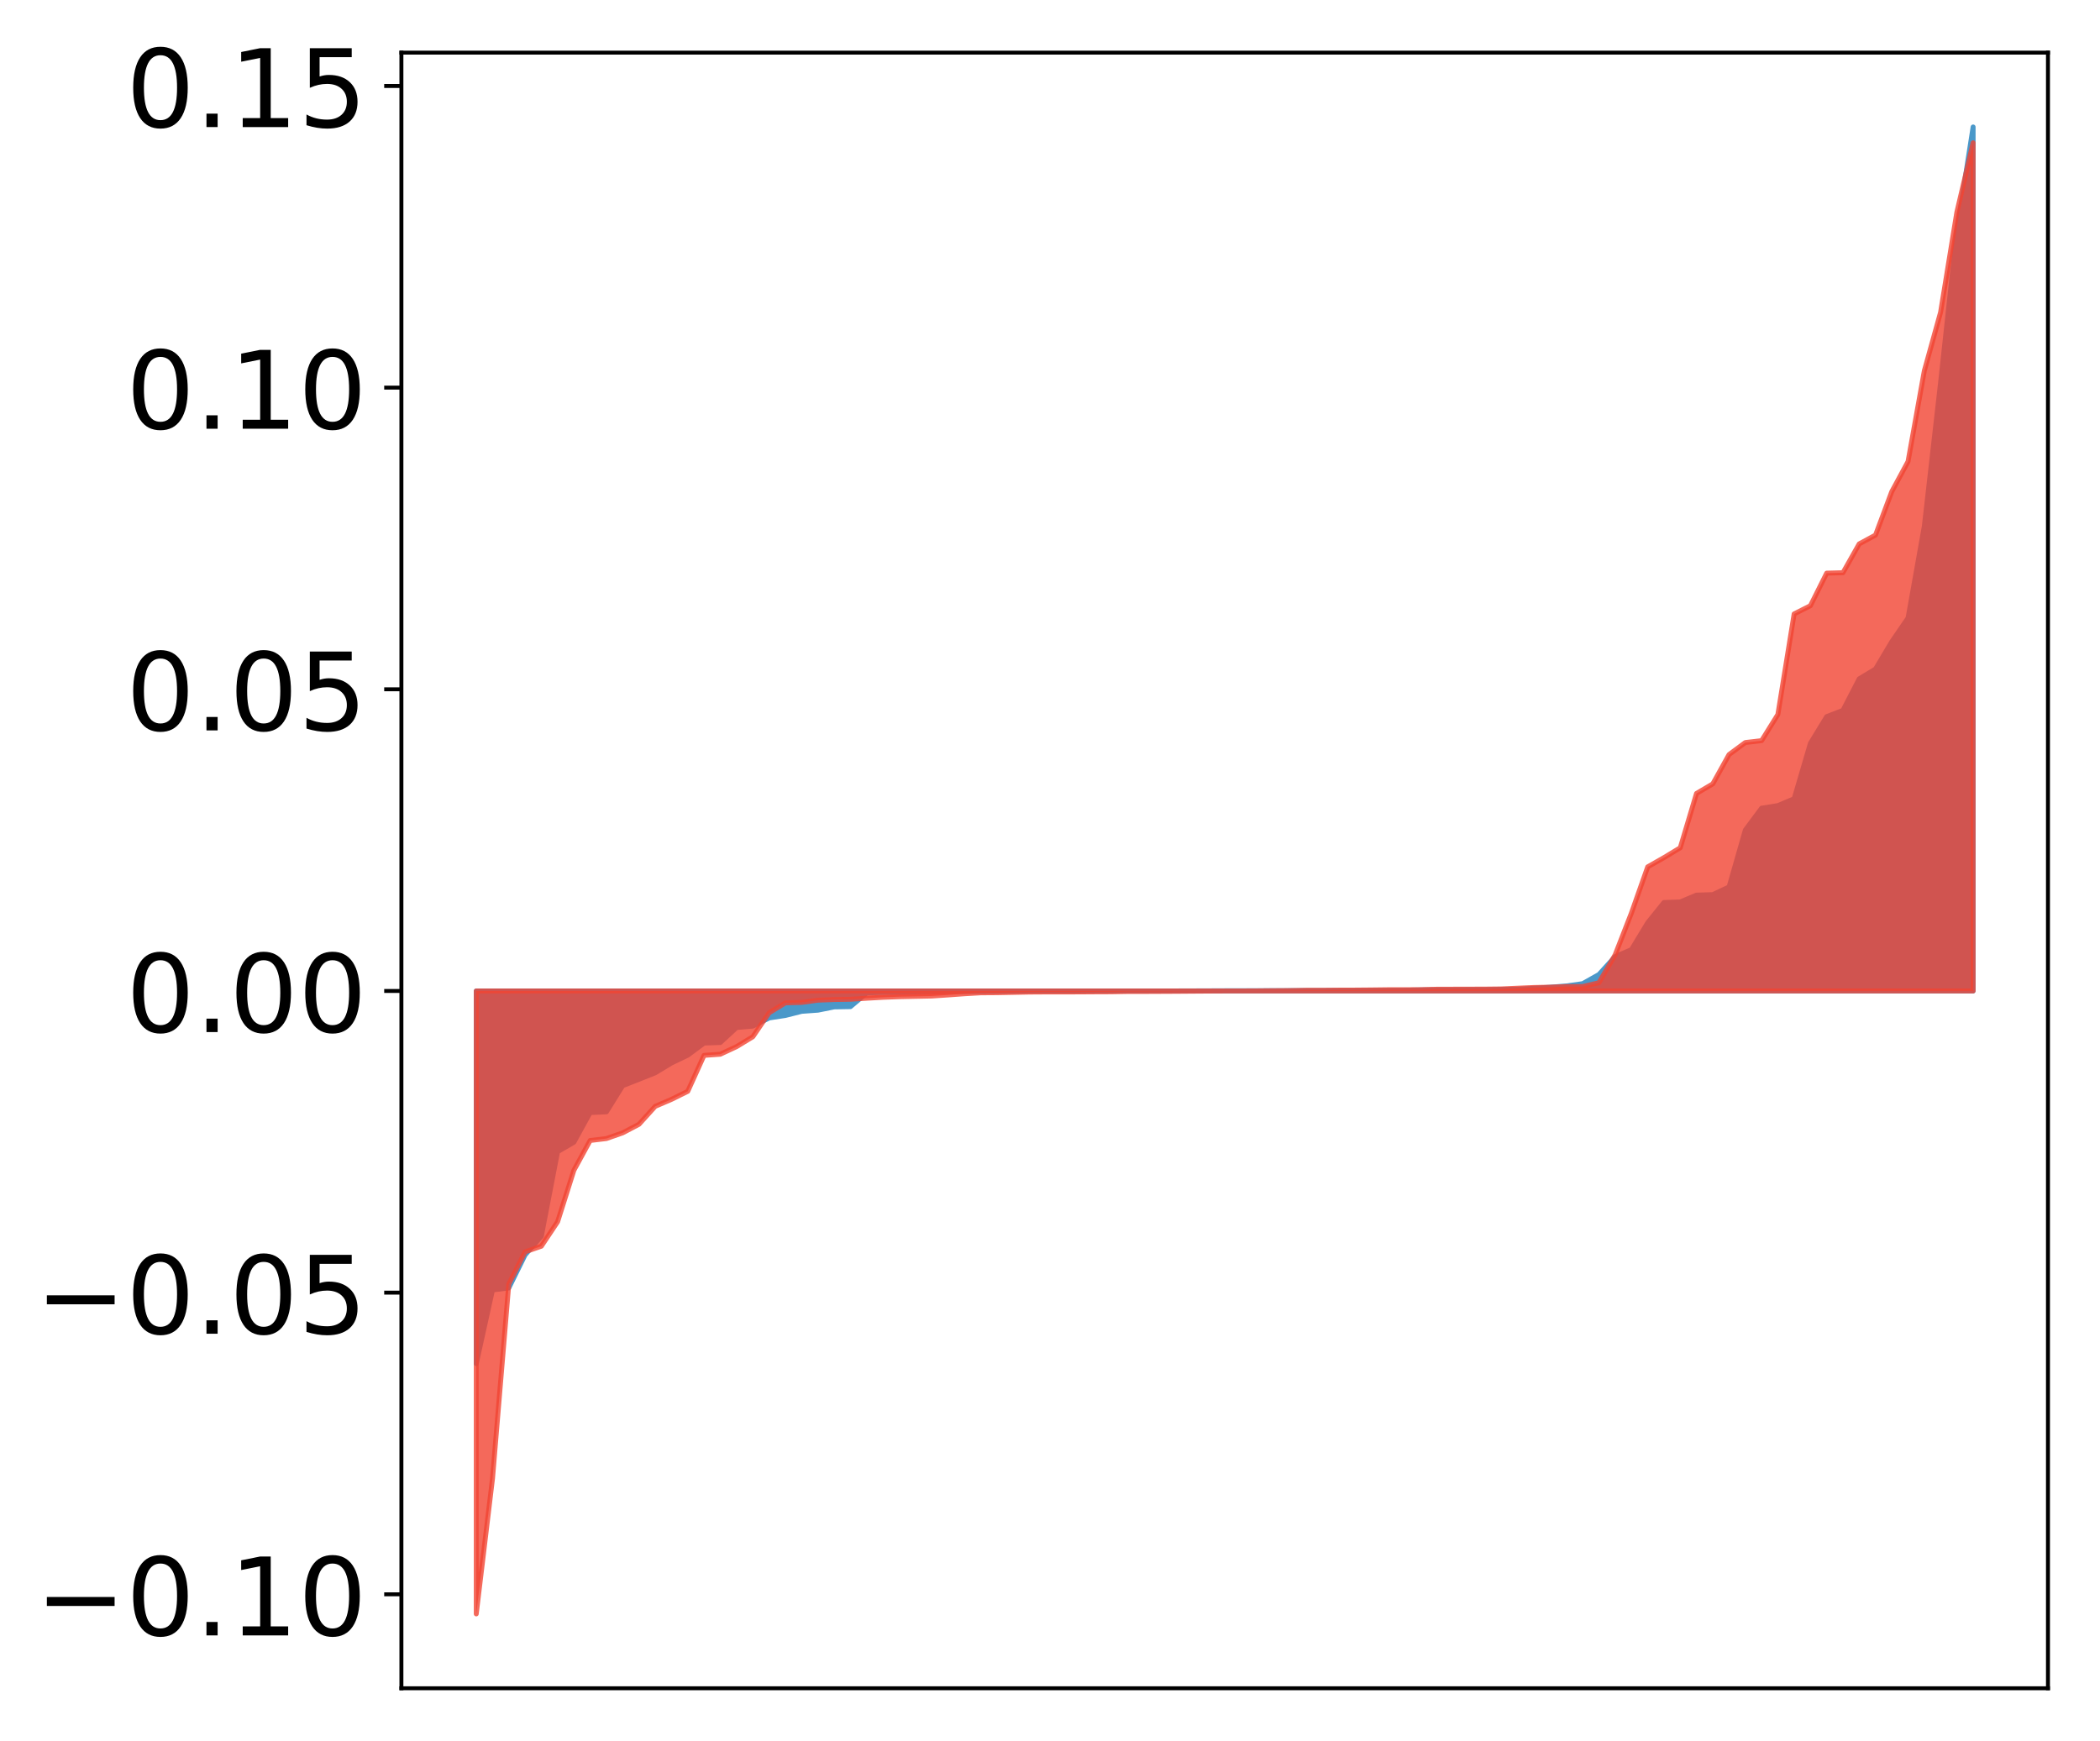 <?xml version="1.0" encoding="utf-8" standalone="no"?>
<!DOCTYPE svg PUBLIC "-//W3C//DTD SVG 1.1//EN"
  "http://www.w3.org/Graphics/SVG/1.1/DTD/svg11.dtd">
<!-- Created with matplotlib (http://matplotlib.org/) -->
<svg height="354pt" version="1.1" viewBox="0 0 427 354" width="427pt" xmlns="http://www.w3.org/2000/svg" xmlns:xlink="http://www.w3.org/1999/xlink">
 <defs>
  <style type="text/css">
*{stroke-linecap:butt;stroke-linejoin:round;}
  </style>
 </defs>
 <g id="figure_1">
  <g id="patch_1">
   <path d="M 0 354.04 
L 427.12 354.04 
L 427.12 0 
L 0 0 
z
" style="fill:#ffffff;"/>
  </g>
  <g id="axes_1">
   <g id="patch_2">
    <path d="M 81.62 343.34 
L 416.42 343.34 
L 416.42 10.7 
L 81.62 10.7 
z
" style="fill:#ffffff;"/>
   </g>
   <g id="PolyCollection_1">
    <defs>
     <path d="M 96.838 -76.72 
L 96.838 -152.507 
L 100.146 -152.507 
L 103.454 -152.507 
L 106.763 -152.507 
L 110.071 -152.507 
L 113.379 -152.507 
L 116.688 -152.507 
L 119.996 -152.507 
L 123.304 -152.507 
L 126.613 -152.507 
L 129.921 -152.507 
L 133.229 -152.507 
L 136.537 -152.507 
L 139.846 -152.507 
L 143.154 -152.507 
L 146.462 -152.507 
L 149.771 -152.507 
L 153.079 -152.507 
L 156.387 -152.507 
L 159.696 -152.507 
L 163.004 -152.507 
L 166.312 -152.507 
L 169.62 -152.507 
L 172.929 -152.507 
L 176.237 -152.507 
L 179.545 -152.507 
L 182.854 -152.507 
L 186.162 -152.507 
L 189.47 -152.507 
L 192.779 -152.507 
L 196.087 -152.507 
L 199.395 -152.507 
L 202.703 -152.507 
L 206.012 -152.507 
L 209.32 -152.507 
L 212.628 -152.507 
L 215.937 -152.507 
L 219.245 -152.507 
L 222.553 -152.507 
L 225.862 -152.507 
L 229.17 -152.507 
L 232.478 -152.507 
L 235.786 -152.507 
L 239.095 -152.507 
L 242.403 -152.507 
L 245.711 -152.507 
L 249.02 -152.507 
L 252.328 -152.507 
L 255.636 -152.507 
L 258.945 -152.507 
L 262.253 -152.507 
L 265.561 -152.507 
L 268.869 -152.507 
L 272.178 -152.507 
L 275.486 -152.507 
L 278.794 -152.507 
L 282.103 -152.507 
L 285.411 -152.507 
L 288.719 -152.507 
L 292.028 -152.507 
L 295.336 -152.507 
L 298.644 -152.507 
L 301.952 -152.507 
L 305.261 -152.507 
L 308.569 -152.507 
L 311.877 -152.507 
L 315.186 -152.507 
L 318.494 -152.507 
L 321.802 -152.507 
L 325.111 -152.507 
L 328.419 -152.507 
L 331.727 -152.507 
L 335.035 -152.507 
L 338.344 -152.507 
L 341.652 -152.507 
L 344.96 -152.507 
L 348.269 -152.507 
L 351.577 -152.507 
L 354.885 -152.507 
L 358.194 -152.507 
L 361.502 -152.507 
L 364.81 -152.507 
L 368.119 -152.507 
L 371.427 -152.507 
L 374.735 -152.507 
L 378.043 -152.507 
L 381.352 -152.507 
L 384.66 -152.507 
L 387.968 -152.507 
L 391.277 -152.507 
L 394.585 -152.507 
L 397.893 -152.507 
L 401.202 -152.507 
L 401.202 -328.22 
L 401.202 -328.22 
L 397.893 -306.893 
L 394.585 -276.233 
L 391.277 -247.016 
L 387.968 -228.352 
L 384.66 -223.531 
L 381.352 -217.978 
L 378.043 -215.988 
L 374.735 -209.575 
L 371.427 -208.298 
L 368.119 -202.878 
L 364.81 -191.602 
L 361.502 -190.206 
L 358.194 -189.68 
L 354.885 -185.233 
L 351.577 -173.661 
L 348.269 -172.103 
L 344.96 -172 
L 341.652 -170.616 
L 338.344 -170.501 
L 335.035 -166.387 
L 331.727 -160.91 
L 328.419 -159.492 
L 325.111 -155.852 
L 321.802 -153.991 
L 318.494 -153.531 
L 315.186 -153.264 
L 311.877 -153.051 
L 308.569 -152.856 
L 305.261 -152.834 
L 301.952 -152.785 
L 298.644 -152.782 
L 295.336 -152.75 
L 292.028 -152.742 
L 288.719 -152.714 
L 285.411 -152.651 
L 282.103 -152.636 
L 278.794 -152.631 
L 275.486 -152.615 
L 272.178 -152.605 
L 268.869 -152.59 
L 265.561 -152.589 
L 262.253 -152.572 
L 258.945 -152.565 
L 255.636 -152.557 
L 252.328 -152.552 
L 249.02 -152.549 
L 245.711 -152.534 
L 242.403 -152.523 
L 239.095 -152.513 
L 235.786 -152.509 
L 232.478 -152.507 
L 229.17 -152.506 
L 225.862 -152.496 
L 222.553 -152.494 
L 219.245 -152.488 
L 215.937 -152.484 
L 212.628 -152.483 
L 209.32 -152.481 
L 206.012 -152.44 
L 202.703 -152.419 
L 199.395 -152.404 
L 196.087 -152.393 
L 192.779 -152.38 
L 189.47 -152.36 
L 186.162 -152.315 
L 182.854 -152.281 
L 179.545 -152.223 
L 176.237 -152.102 
L 172.929 -149.318 
L 169.62 -149.264 
L 166.312 -148.599 
L 163.004 -148.36 
L 159.696 -147.524 
L 156.387 -147.015 
L 153.079 -145.357 
L 149.771 -145.07 
L 146.462 -142.024 
L 143.154 -141.909 
L 139.846 -139.451 
L 136.537 -137.864 
L 133.229 -135.862 
L 129.921 -134.543 
L 126.613 -133.245 
L 123.304 -127.922 
L 119.996 -127.776 
L 116.688 -121.745 
L 113.379 -119.82 
L 110.071 -102.63 
L 106.763 -98.821 
L 103.454 -92.113 
L 100.146 -91.701 
L 96.838 -76.72 
z
" id="m3f5d67ccf7" style="stroke:#4a98c9;"/>
    </defs>
    <g clip-path="url(#pdbd05a8423)">
     <use style="fill:#4a98c9;stroke:#4a98c9;" x="0" xlink:href="#m3f5d67ccf7" y="354.04"/>
    </g>
   </g>
   <g id="PolyCollection_2">
    <defs>
     <path d="M 96.838 -25.82 
L 96.838 -152.507 
L 100.146 -152.507 
L 103.454 -152.507 
L 106.763 -152.507 
L 110.071 -152.507 
L 113.379 -152.507 
L 116.688 -152.507 
L 119.996 -152.507 
L 123.304 -152.507 
L 126.613 -152.507 
L 129.921 -152.507 
L 133.229 -152.507 
L 136.537 -152.507 
L 139.846 -152.507 
L 143.154 -152.507 
L 146.462 -152.507 
L 149.771 -152.507 
L 153.079 -152.507 
L 156.387 -152.507 
L 159.696 -152.507 
L 163.004 -152.507 
L 166.312 -152.507 
L 169.62 -152.507 
L 172.929 -152.507 
L 176.237 -152.507 
L 179.545 -152.507 
L 182.854 -152.507 
L 186.162 -152.507 
L 189.47 -152.507 
L 192.779 -152.507 
L 196.087 -152.507 
L 199.395 -152.507 
L 202.703 -152.507 
L 206.012 -152.507 
L 209.32 -152.507 
L 212.628 -152.507 
L 215.937 -152.507 
L 219.245 -152.507 
L 222.553 -152.507 
L 225.862 -152.507 
L 229.17 -152.507 
L 232.478 -152.507 
L 235.786 -152.507 
L 239.095 -152.507 
L 242.403 -152.507 
L 245.711 -152.507 
L 249.02 -152.507 
L 252.328 -152.507 
L 255.636 -152.507 
L 258.945 -152.507 
L 262.253 -152.507 
L 265.561 -152.507 
L 268.869 -152.507 
L 272.178 -152.507 
L 275.486 -152.507 
L 278.794 -152.507 
L 282.103 -152.507 
L 285.411 -152.507 
L 288.719 -152.507 
L 292.028 -152.507 
L 295.336 -152.507 
L 298.644 -152.507 
L 301.952 -152.507 
L 305.261 -152.507 
L 308.569 -152.507 
L 311.877 -152.507 
L 315.186 -152.507 
L 318.494 -152.507 
L 321.802 -152.507 
L 325.111 -152.507 
L 328.419 -152.507 
L 331.727 -152.507 
L 335.035 -152.507 
L 338.344 -152.507 
L 341.652 -152.507 
L 344.96 -152.507 
L 348.269 -152.507 
L 351.577 -152.507 
L 354.885 -152.507 
L 358.194 -152.507 
L 361.502 -152.507 
L 364.81 -152.507 
L 368.119 -152.507 
L 371.427 -152.507 
L 374.735 -152.507 
L 378.043 -152.507 
L 381.352 -152.507 
L 384.66 -152.507 
L 387.968 -152.507 
L 391.277 -152.507 
L 394.585 -152.507 
L 397.893 -152.507 
L 401.202 -152.507 
L 401.202 -325.002 
L 401.202 -325.002 
L 397.893 -310.873 
L 394.585 -290.526 
L 391.277 -278.616 
L 387.968 -260.181 
L 384.66 -254.061 
L 381.352 -245.221 
L 378.043 -243.432 
L 374.735 -237.567 
L 371.427 -237.481 
L 368.119 -230.859 
L 364.81 -229.189 
L 361.502 -208.734 
L 358.194 -203.416 
L 354.885 -203.033 
L 351.577 -200.591 
L 348.269 -194.625 
L 344.96 -192.681 
L 341.652 -181.63 
L 338.344 -179.63 
L 335.035 -177.746 
L 331.727 -168.368 
L 328.419 -159.872 
L 325.111 -154.179 
L 321.802 -153.409 
L 318.494 -153.405 
L 315.186 -153.28 
L 311.877 -153.212 
L 308.569 -153.07 
L 305.261 -152.921 
L 301.952 -152.885 
L 298.644 -152.875 
L 295.336 -152.867 
L 292.028 -152.856 
L 288.719 -152.775 
L 285.411 -152.757 
L 282.103 -152.754 
L 278.794 -152.714 
L 275.486 -152.685 
L 272.178 -152.674 
L 268.869 -152.644 
L 265.561 -152.64 
L 262.253 -152.579 
L 258.945 -152.556 
L 255.636 -152.525 
L 252.328 -152.509 
L 249.02 -152.503 
L 245.711 -152.485 
L 242.403 -152.461 
L 239.095 -152.436 
L 235.786 -152.419 
L 232.478 -152.404 
L 229.17 -152.401 
L 225.862 -152.343 
L 222.553 -152.33 
L 219.245 -152.307 
L 215.937 -152.305 
L 212.628 -152.3 
L 209.32 -152.28 
L 206.012 -152.215 
L 202.703 -152.151 
L 199.395 -152.128 
L 196.087 -151.936 
L 192.779 -151.697 
L 189.47 -151.479 
L 186.162 -151.412 
L 182.854 -151.343 
L 179.545 -151.218 
L 176.237 -151.029 
L 172.929 -150.814 
L 169.62 -150.762 
L 166.312 -150.632 
L 163.004 -150.174 
L 159.696 -150.084 
L 156.387 -148.059 
L 153.079 -143.196 
L 149.771 -141.185 
L 146.462 -139.642 
L 143.154 -139.407 
L 139.846 -132.1 
L 136.537 -130.464 
L 133.229 -129.044 
L 129.921 -125.39 
L 126.613 -123.652 
L 123.304 -122.491 
L 119.996 -122.097 
L 116.688 -116.03 
L 113.379 -105.571 
L 110.071 -100.601 
L 106.763 -99.445 
L 103.454 -92.889 
L 100.146 -53.371 
L 96.838 -25.82 
z
" id="mc2d2c73c26" style="stroke:#f14432;stroke-opacity:0.8;"/>
    </defs>
    <g clip-path="url(#pdbd05a8423)">
     <use style="fill:#f14432;fill-opacity:0.8;stroke:#f14432;stroke-opacity:0.8;" x="0" xlink:href="#mc2d2c73c26" y="354.04"/>
    </g>
   </g>
   <g id="matplotlib.axis_1"/>
   <g id="matplotlib.axis_2">
    <g id="ytick_1">
     <g id="line2d_1">
      <defs>
       <path d="M 0 0 
L -3.5 0 
" id="m5de5bcb19e" style="stroke:#000000;stroke-width:0.8;"/>
      </defs>
      <g>
       <use style="stroke:#000000;stroke-width:0.8;" x="81.62" xlink:href="#m5de5bcb19e" y="324.232"/>
      </g>
     </g>
     <g id="text_1">
      <!-- −0.10 -->
      <defs>
       <path d="M 10.594 35.5 
L 73.188 35.5 
L 73.188 27.203 
L 10.594 27.203 
z
" id="DejaVuSans-2212"/>
       <path d="M 31.781 66.406 
Q 24.172 66.406 20.328 58.906 
Q 16.5 51.422 16.5 36.375 
Q 16.5 21.391 20.328 13.891 
Q 24.172 6.391 31.781 6.391 
Q 39.453 6.391 43.281 13.891 
Q 47.125 21.391 47.125 36.375 
Q 47.125 51.422 43.281 58.906 
Q 39.453 66.406 31.781 66.406 
z
M 31.781 74.219 
Q 44.047 74.219 50.516 64.516 
Q 56.984 54.828 56.984 36.375 
Q 56.984 17.969 50.516 8.266 
Q 44.047 -1.422 31.781 -1.422 
Q 19.531 -1.422 13.062 8.266 
Q 6.594 17.969 6.594 36.375 
Q 6.594 54.828 13.062 64.516 
Q 19.531 74.219 31.781 74.219 
z
" id="DejaVuSans-30"/>
       <path d="M 10.688 12.406 
L 21 12.406 
L 21 0 
L 10.688 0 
z
" id="DejaVuSans-2e"/>
       <path d="M 12.406 8.297 
L 28.516 8.297 
L 28.516 63.922 
L 10.984 60.406 
L 10.984 69.391 
L 28.422 72.906 
L 38.281 72.906 
L 38.281 8.297 
L 54.391 8.297 
L 54.391 0 
L 12.406 0 
z
" id="DejaVuSans-31"/>
      </defs>
      <g transform="translate(7.2 332.59)scale(0.22 -0.22)">
       <use xlink:href="#DejaVuSans-2212"/>
       <use x="83.789" xlink:href="#DejaVuSans-30"/>
       <use x="147.412" xlink:href="#DejaVuSans-2e"/>
       <use x="179.199" xlink:href="#DejaVuSans-31"/>
       <use x="242.822" xlink:href="#DejaVuSans-30"/>
      </g>
     </g>
    </g>
    <g id="ytick_2">
     <g id="line2d_2">
      <g>
       <use style="stroke:#000000;stroke-width:0.8;" x="81.62" xlink:href="#m5de5bcb19e" y="262.882"/>
      </g>
     </g>
     <g id="text_2">
      <!-- −0.05 -->
      <defs>
       <path d="M 10.797 72.906 
L 49.516 72.906 
L 49.516 64.594 
L 19.828 64.594 
L 19.828 46.734 
Q 21.969 47.469 24.109 47.828 
Q 26.266 48.188 28.422 48.188 
Q 40.625 48.188 47.75 41.5 
Q 54.891 34.812 54.891 23.391 
Q 54.891 11.625 47.562 5.094 
Q 40.234 -1.422 26.906 -1.422 
Q 22.312 -1.422 17.547 -0.641 
Q 12.797 0.141 7.719 1.703 
L 7.719 11.625 
Q 12.109 9.234 16.797 8.062 
Q 21.484 6.891 26.703 6.891 
Q 35.156 6.891 40.078 11.328 
Q 45.016 15.766 45.016 23.391 
Q 45.016 31 40.078 35.438 
Q 35.156 39.891 26.703 39.891 
Q 22.75 39.891 18.812 39.016 
Q 14.891 38.141 10.797 36.281 
z
" id="DejaVuSans-35"/>
      </defs>
      <g transform="translate(7.2 271.241)scale(0.22 -0.22)">
       <use xlink:href="#DejaVuSans-2212"/>
       <use x="83.789" xlink:href="#DejaVuSans-30"/>
       <use x="147.412" xlink:href="#DejaVuSans-2e"/>
       <use x="179.199" xlink:href="#DejaVuSans-30"/>
       <use x="242.822" xlink:href="#DejaVuSans-35"/>
      </g>
     </g>
    </g>
    <g id="ytick_3">
     <g id="line2d_3">
      <g>
       <use style="stroke:#000000;stroke-width:0.8;" x="81.62" xlink:href="#m5de5bcb19e" y="201.533"/>
      </g>
     </g>
     <g id="text_3">
      <!-- 0.00 -->
      <g transform="translate(25.635 209.891)scale(0.22 -0.22)">
       <use xlink:href="#DejaVuSans-30"/>
       <use x="63.623" xlink:href="#DejaVuSans-2e"/>
       <use x="95.41" xlink:href="#DejaVuSans-30"/>
       <use x="159.033" xlink:href="#DejaVuSans-30"/>
      </g>
     </g>
    </g>
    <g id="ytick_4">
     <g id="line2d_4">
      <g>
       <use style="stroke:#000000;stroke-width:0.8;" x="81.62" xlink:href="#m5de5bcb19e" y="140.183"/>
      </g>
     </g>
     <g id="text_4">
      <!-- 0.05 -->
      <g transform="translate(25.635 148.541)scale(0.22 -0.22)">
       <use xlink:href="#DejaVuSans-30"/>
       <use x="63.623" xlink:href="#DejaVuSans-2e"/>
       <use x="95.41" xlink:href="#DejaVuSans-30"/>
       <use x="159.033" xlink:href="#DejaVuSans-35"/>
      </g>
     </g>
    </g>
    <g id="ytick_5">
     <g id="line2d_5">
      <g>
       <use style="stroke:#000000;stroke-width:0.8;" x="81.62" xlink:href="#m5de5bcb19e" y="78.833"/>
      </g>
     </g>
     <g id="text_5">
      <!-- 0.10 -->
      <g transform="translate(25.635 87.191)scale(0.22 -0.22)">
       <use xlink:href="#DejaVuSans-30"/>
       <use x="63.623" xlink:href="#DejaVuSans-2e"/>
       <use x="95.41" xlink:href="#DejaVuSans-31"/>
       <use x="159.033" xlink:href="#DejaVuSans-30"/>
      </g>
     </g>
    </g>
    <g id="ytick_6">
     <g id="line2d_6">
      <g>
       <use style="stroke:#000000;stroke-width:0.8;" x="81.62" xlink:href="#m5de5bcb19e" y="17.483"/>
      </g>
     </g>
     <g id="text_6">
      <!-- 0.15 -->
      <g transform="translate(25.635 25.842)scale(0.22 -0.22)">
       <use xlink:href="#DejaVuSans-30"/>
       <use x="63.623" xlink:href="#DejaVuSans-2e"/>
       <use x="95.41" xlink:href="#DejaVuSans-31"/>
       <use x="159.033" xlink:href="#DejaVuSans-35"/>
      </g>
     </g>
    </g>
   </g>
   <g id="patch_3">
    <path d="M 81.62 343.34 
L 81.62 10.7 
" style="fill:none;stroke:#000000;stroke-linecap:square;stroke-linejoin:miter;stroke-width:0.8;"/>
   </g>
   <g id="patch_4">
    <path d="M 416.42 343.34 
L 416.42 10.7 
" style="fill:none;stroke:#000000;stroke-linecap:square;stroke-linejoin:miter;stroke-width:0.8;"/>
   </g>
   <g id="patch_5">
    <path d="M 81.62 343.34 
L 416.42 343.34 
" style="fill:none;stroke:#000000;stroke-linecap:square;stroke-linejoin:miter;stroke-width:0.8;"/>
   </g>
   <g id="patch_6">
    <path d="M 81.62 10.7 
L 416.42 10.7 
" style="fill:none;stroke:#000000;stroke-linecap:square;stroke-linejoin:miter;stroke-width:0.8;"/>
   </g>
  </g>
 </g>
 <defs>
  <clipPath id="pdbd05a8423">
   <rect height="332.64" width="334.8" x="81.62" y="10.7"/>
  </clipPath>
 </defs>
</svg>
